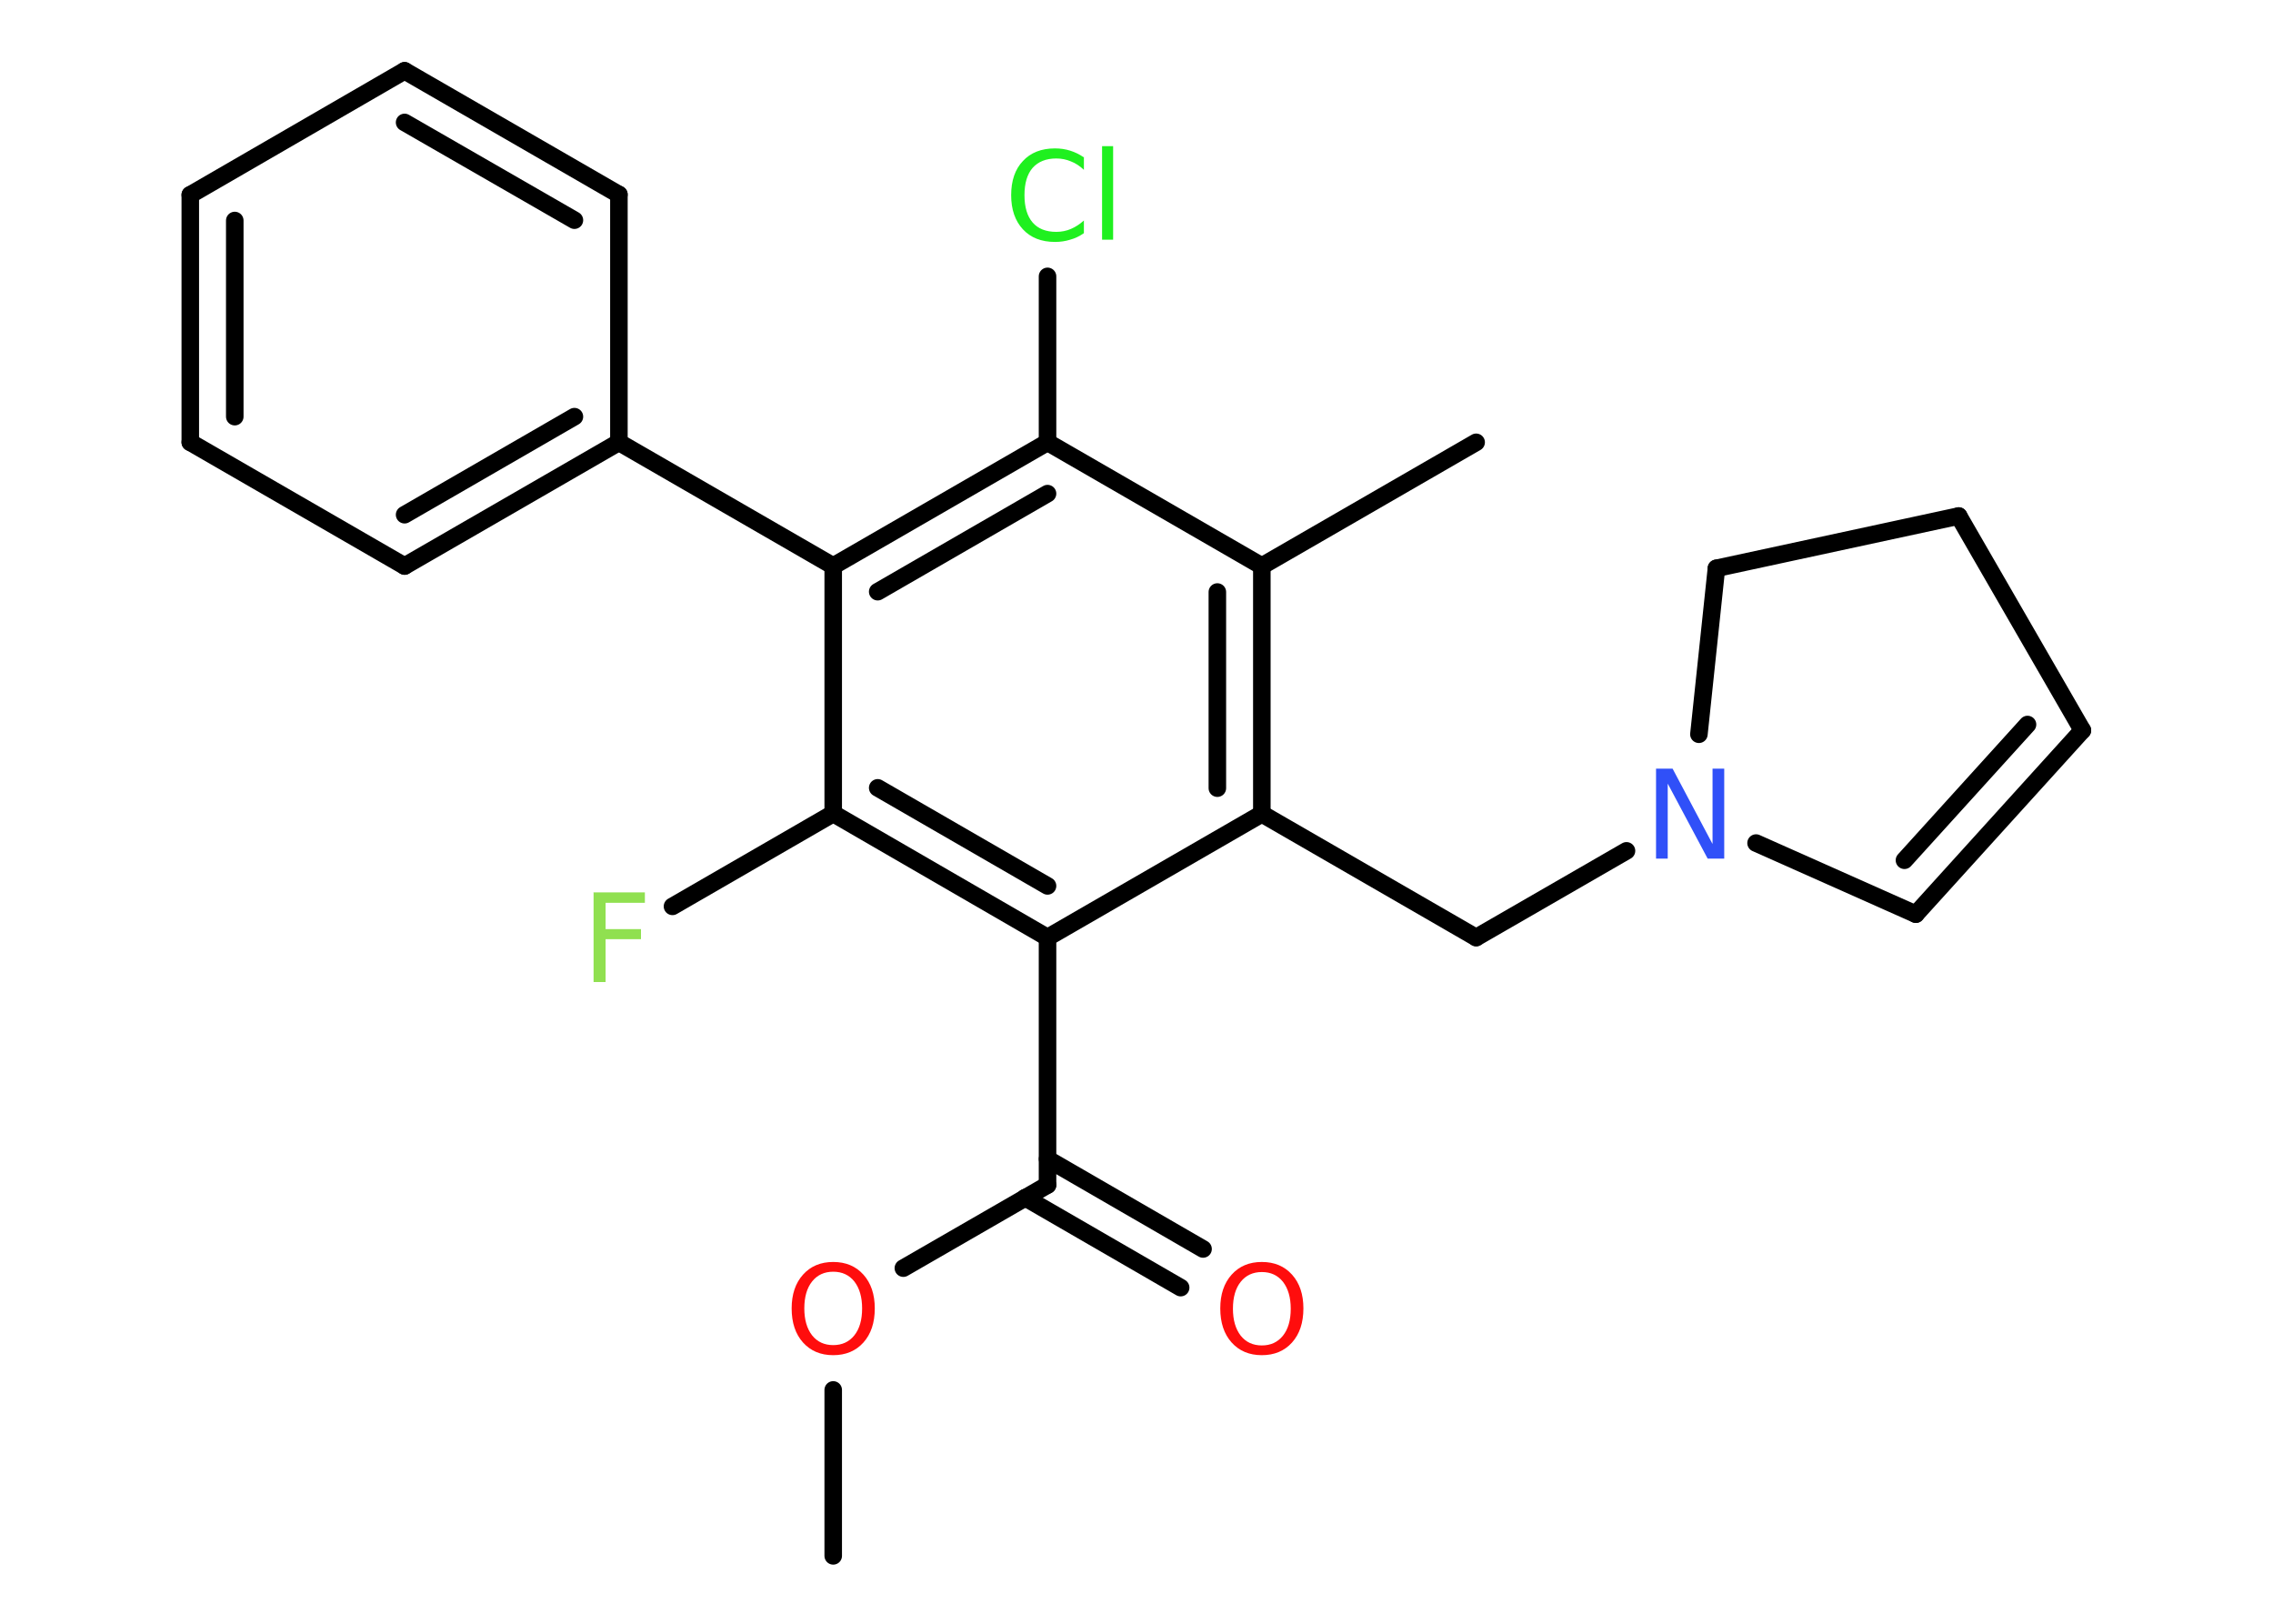 <?xml version='1.0' encoding='UTF-8'?>
<!DOCTYPE svg PUBLIC "-//W3C//DTD SVG 1.1//EN" "http://www.w3.org/Graphics/SVG/1.1/DTD/svg11.dtd">
<svg version='1.2' xmlns='http://www.w3.org/2000/svg' xmlns:xlink='http://www.w3.org/1999/xlink' width='70.0mm' height='50.0mm' viewBox='0 0 70.0 50.0'>
  <desc>Generated by the Chemistry Development Kit (http://github.com/cdk)</desc>
  <g stroke-linecap='round' stroke-linejoin='round' stroke='#000000' stroke-width='.54' fill='#FF0D0D'>
    <rect x='.0' y='.0' width='70.0' height='50.0' fill='#FFFFFF' stroke='none'/>
    <g id='mol1' class='mol'>
      <line id='mol1bnd1' class='bond' x1='25.66' y1='47.91' x2='25.66' y2='42.8'/>
      <line id='mol1bnd2' class='bond' x1='27.82' y1='39.05' x2='32.26' y2='36.49'/>
      <g id='mol1bnd3' class='bond'>
        <line x1='32.26' y1='35.69' x2='37.05' y2='38.46'/>
        <line x1='31.57' y1='36.88' x2='36.36' y2='39.65'/>
      </g>
      <line id='mol1bnd4' class='bond' x1='32.26' y1='36.49' x2='32.26' y2='28.87'/>
      <g id='mol1bnd5' class='bond'>
        <line x1='25.66' y1='25.05' x2='32.26' y2='28.87'/>
        <line x1='27.03' y1='24.26' x2='32.26' y2='27.28'/>
      </g>
      <line id='mol1bnd6' class='bond' x1='25.66' y1='25.05' x2='20.71' y2='27.91'/>
      <line id='mol1bnd7' class='bond' x1='25.66' y1='25.05' x2='25.66' y2='17.43'/>
      <line id='mol1bnd8' class='bond' x1='25.66' y1='17.43' x2='19.06' y2='13.62'/>
      <g id='mol1bnd9' class='bond'>
        <line x1='12.46' y1='17.43' x2='19.06' y2='13.62'/>
        <line x1='12.46' y1='15.85' x2='17.69' y2='12.83'/>
      </g>
      <line id='mol1bnd10' class='bond' x1='12.46' y1='17.43' x2='5.86' y2='13.62'/>
      <g id='mol1bnd11' class='bond'>
        <line x1='5.86' y1='6.0' x2='5.86' y2='13.62'/>
        <line x1='7.23' y1='6.79' x2='7.23' y2='12.83'/>
      </g>
      <line id='mol1bnd12' class='bond' x1='5.86' y1='6.0' x2='12.46' y2='2.18'/>
      <g id='mol1bnd13' class='bond'>
        <line x1='19.06' y1='5.99' x2='12.46' y2='2.18'/>
        <line x1='17.69' y1='6.78' x2='12.46' y2='3.77'/>
      </g>
      <line id='mol1bnd14' class='bond' x1='19.06' y1='13.62' x2='19.06' y2='5.99'/>
      <g id='mol1bnd15' class='bond'>
        <line x1='32.26' y1='13.62' x2='25.66' y2='17.43'/>
        <line x1='32.26' y1='15.2' x2='27.03' y2='18.22'/>
      </g>
      <line id='mol1bnd16' class='bond' x1='32.26' y1='13.62' x2='32.26' y2='8.51'/>
      <line id='mol1bnd17' class='bond' x1='32.26' y1='13.62' x2='38.86' y2='17.43'/>
      <line id='mol1bnd18' class='bond' x1='38.86' y1='17.43' x2='45.46' y2='13.62'/>
      <g id='mol1bnd19' class='bond'>
        <line x1='38.86' y1='25.06' x2='38.86' y2='17.43'/>
        <line x1='37.49' y1='24.27' x2='37.49' y2='18.23'/>
      </g>
      <line id='mol1bnd20' class='bond' x1='32.26' y1='28.87' x2='38.86' y2='25.06'/>
      <line id='mol1bnd21' class='bond' x1='38.86' y1='25.06' x2='45.46' y2='28.87'/>
      <line id='mol1bnd22' class='bond' x1='45.46' y1='28.87' x2='50.09' y2='26.2'/>
      <line id='mol1bnd23' class='bond' x1='54.08' y1='25.96' x2='59.0' y2='28.15'/>
      <g id='mol1bnd24' class='bond'>
        <line x1='59.0' y1='28.15' x2='64.13' y2='22.49'/>
        <line x1='58.65' y1='26.49' x2='62.44' y2='22.31'/>
      </g>
      <line id='mol1bnd25' class='bond' x1='64.13' y1='22.49' x2='60.32' y2='15.89'/>
      <line id='mol1bnd26' class='bond' x1='60.32' y1='15.89' x2='52.86' y2='17.5'/>
      <line id='mol1bnd27' class='bond' x1='52.32' y1='22.61' x2='52.86' y2='17.5'/>
      <path id='mol1atm2' class='atom' d='M25.66 39.16q-.41 .0 -.65 .3q-.24 .3 -.24 .83q.0 .52 .24 .83q.24 .3 .65 .3q.41 .0 .65 -.3q.24 -.3 .24 -.83q.0 -.52 -.24 -.83q-.24 -.3 -.65 -.3zM25.66 38.86q.58 .0 .93 .39q.35 .39 .35 1.04q.0 .66 -.35 1.05q-.35 .39 -.93 .39q-.58 .0 -.93 -.39q-.35 -.39 -.35 -1.05q.0 -.65 .35 -1.04q.35 -.39 .93 -.39z' stroke='none'/>
      <path id='mol1atm4' class='atom' d='M38.86 39.17q-.41 .0 -.65 .3q-.24 .3 -.24 .83q.0 .52 .24 .83q.24 .3 .65 .3q.41 .0 .65 -.3q.24 -.3 .24 -.83q.0 -.52 -.24 -.83q-.24 -.3 -.65 -.3zM38.86 38.86q.58 .0 .93 .39q.35 .39 .35 1.04q.0 .66 -.35 1.05q-.35 .39 -.93 .39q-.58 .0 -.93 -.39q-.35 -.39 -.35 -1.05q.0 -.65 .35 -1.04q.35 -.39 .93 -.39z' stroke='none'/>
      <path id='mol1atm7' class='atom' d='M18.27 27.48h1.59v.32h-1.21v.81h1.09v.31h-1.09v1.32h-.37v-2.77z' stroke='none' fill='#90E050'/>
      <path id='mol1atm16' class='atom' d='M33.38 4.83v.4q-.19 -.18 -.4 -.26q-.21 -.09 -.45 -.09q-.47 .0 -.73 .29q-.25 .29 -.25 .84q.0 .55 .25 .84q.25 .29 .73 .29q.24 .0 .45 -.09q.21 -.09 .4 -.26v.39q-.2 .14 -.42 .2q-.22 .07 -.47 .07q-.63 .0 -.99 -.39q-.36 -.39 -.36 -1.05q.0 -.67 .36 -1.05q.36 -.39 .99 -.39q.25 .0 .47 .07q.22 .07 .41 .2zM33.94 4.5h.34v2.88h-.34v-2.88z' stroke='none' fill='#1FF01F'/>
      <path id='mol1atm21' class='atom' d='M51.01 23.67h.5l1.23 2.32v-2.32h.36v2.77h-.51l-1.23 -2.31v2.31h-.36v-2.77z' stroke='none' fill='#3050F8'/>
    </g>
  </g>
</svg>
